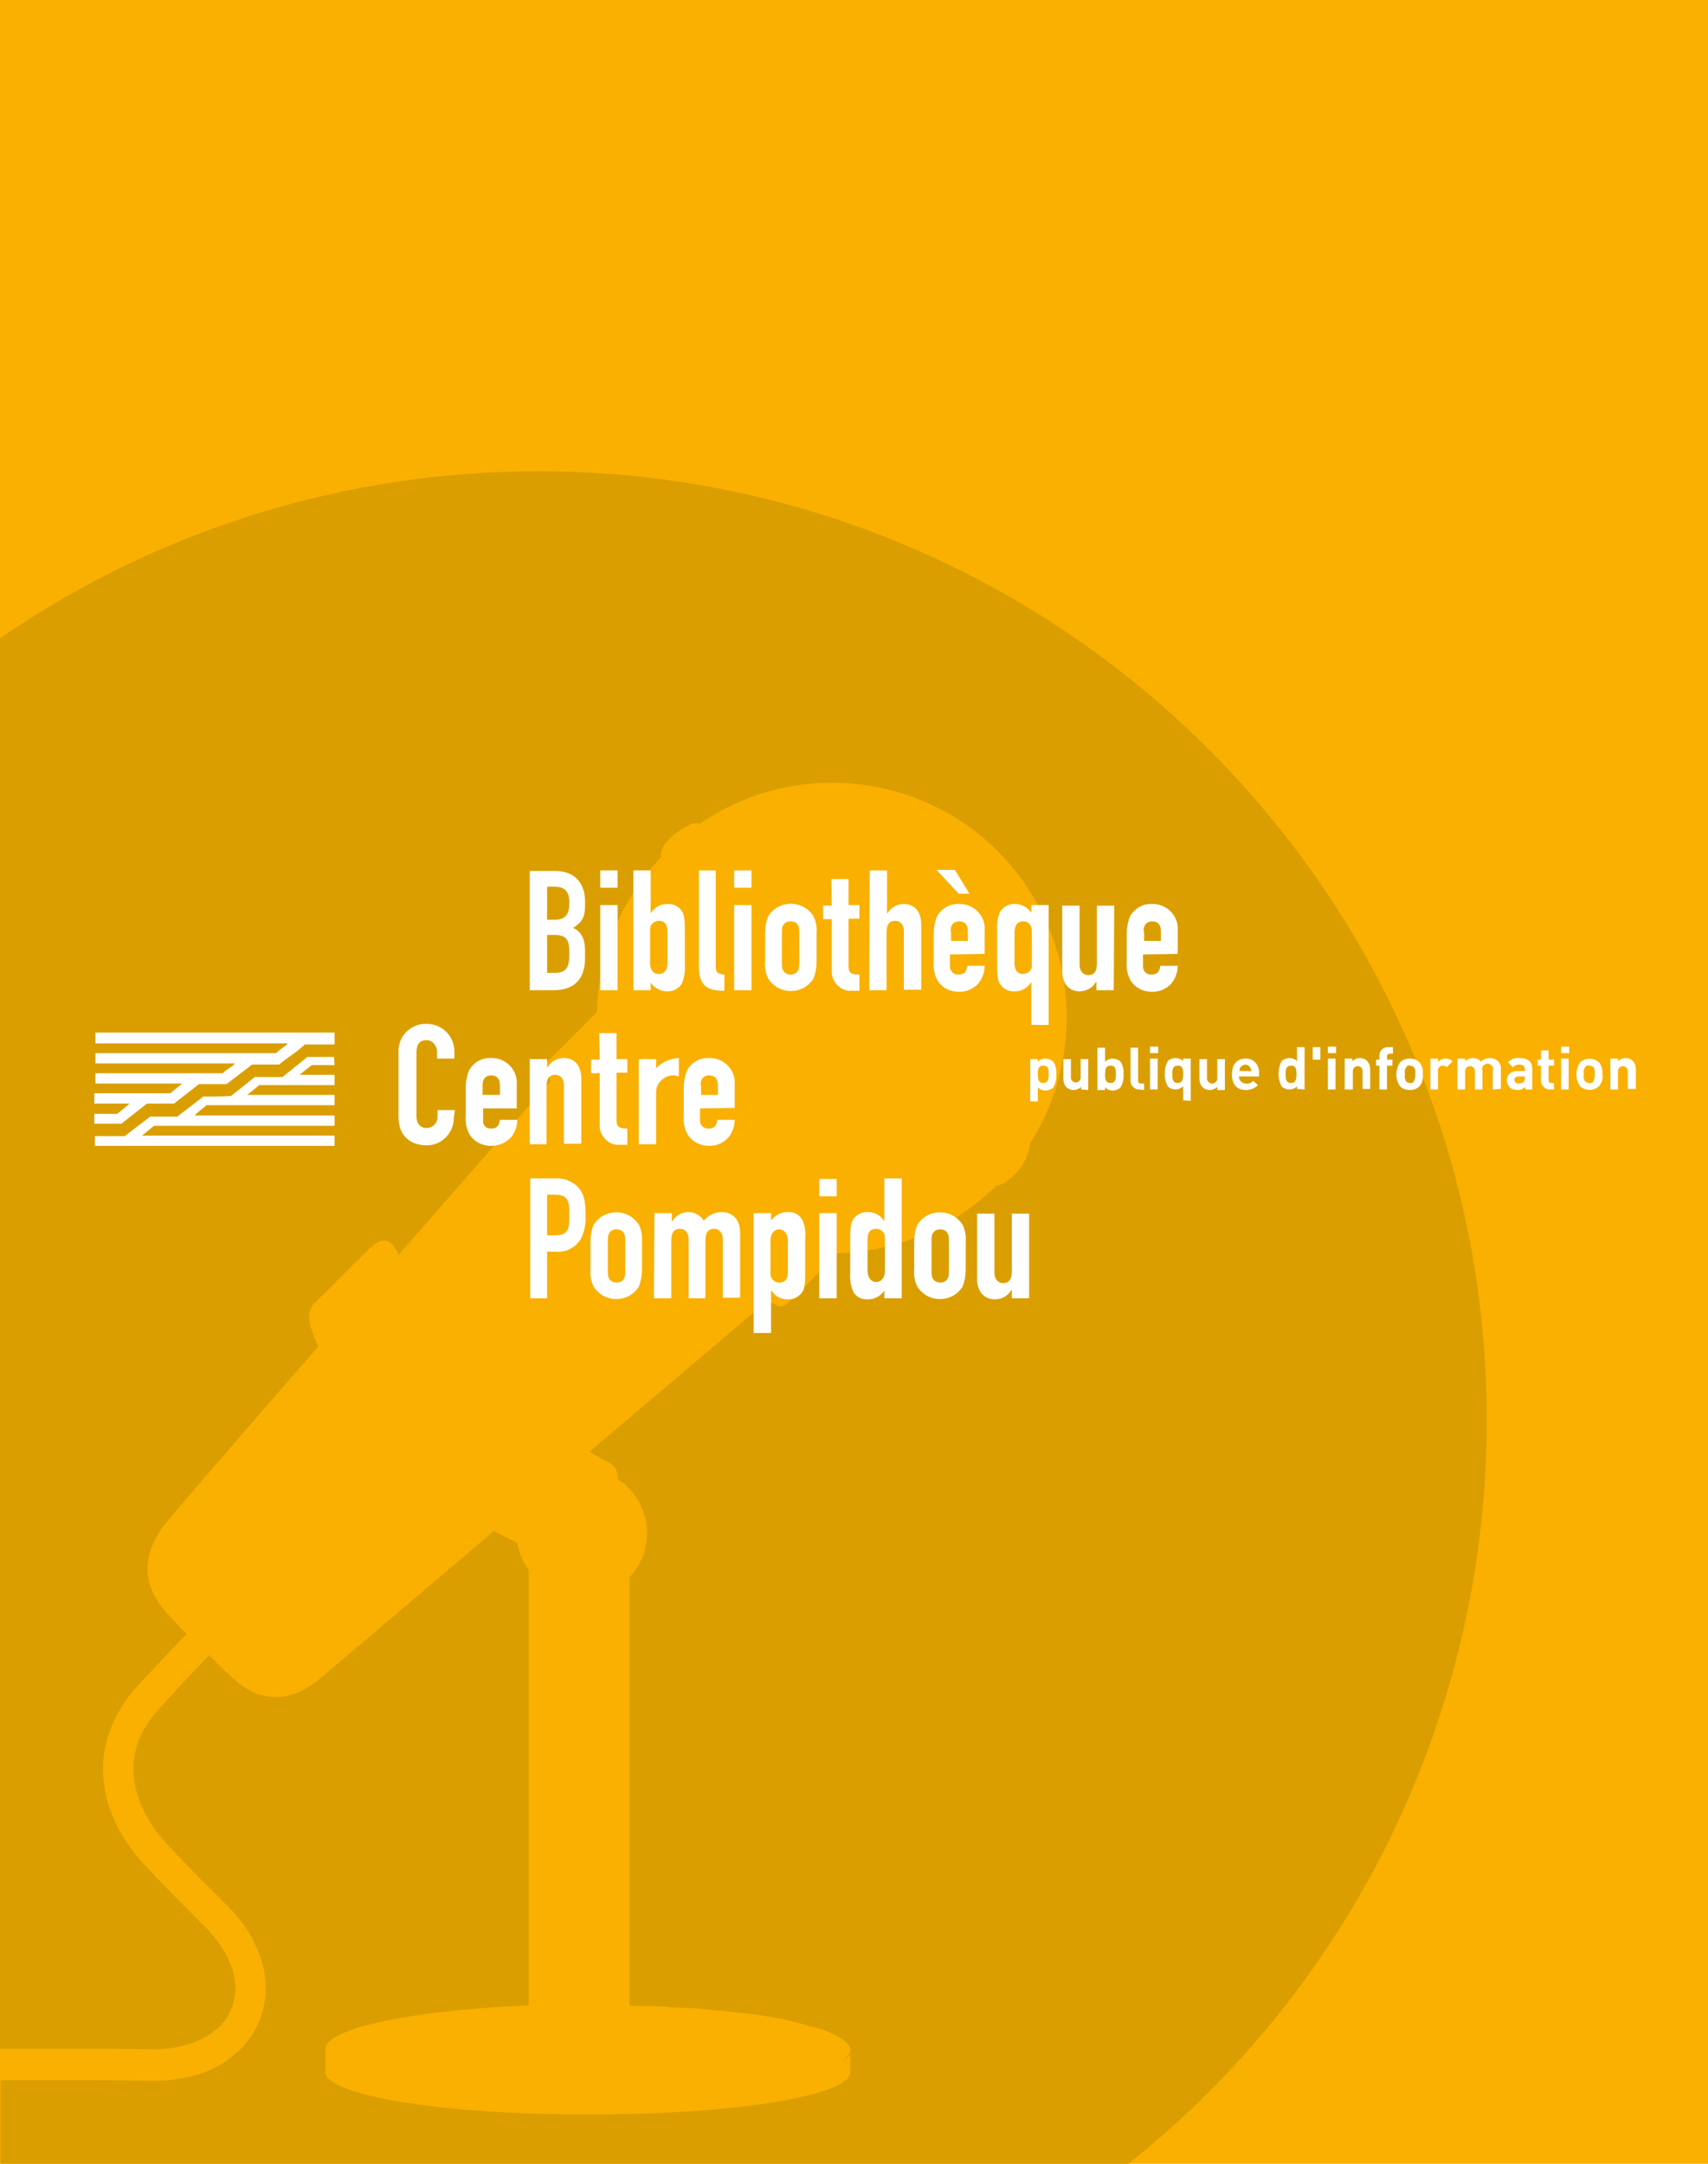 <?xml version="1.0" encoding="utf-8"?>
<!-- Generator: Adobe Illustrator 21.0.2, SVG Export Plug-In . SVG Version: 6.00 Build 0)  -->
<svg version="1.1" id="Calque_1" xmlns="http://www.w3.org/2000/svg" xmlns:xlink="http://www.w3.org/1999/xlink" x="0px" y="0px"
	 viewBox="0 0 315 399" style="enable-background:new 0 0 315 399;" xml:space="preserve">
<style type="text/css">
	.st0{fill:#F9B001;}
	.st1{fill:none;}
	.st2{fill:#DB9E00;}
	.st3{fill:#FFFFFF;}
</style>
<title>interview</title>
<rect y="0" class="st0" width="315" height="399"/>
<path class="st1" d="M27.9,383.7h0.4c6,0,11.2-1.8,14.8-4.8c3.7-3,5.8-7.5,5.8-12.3c0-5-2.3-10.3-6.8-14.9c-4.8-5-6.5-6.4-11.8-12.1
	c-3.1-3.4-5.9-8.3-5.8-13.3c0-3.6,1.2-7.5,5.1-11.6c2.9-3.1,5.4-5.9,8.7-9.3c0.1,0,0.1-0.1,0.1-0.2c1.3,1.3,2.7,2.6,4.4,4.2
	c4.5,4.3,10.3,5.1,16.3,0c2.2-1.8,15.8-13.4,32.1-27.2c1.4,0.8,2.9,1.5,4.3,2.2c0.3,1.8,1,3.5,2.1,5v80.3
	c-21.4,0.9-37.5,4.1-37.5,8.1c0,0.3,0.1,0.6,0.3,0.9c0-0.1-0.3-0.2-0.3-0.3c0,1.1,0,2.9,0,3.6c0,3.8,18.7,7.7,48.4,7.7
	s48.4-3.9,48.4-7.7v-3.6c0,0.5-0.5,0.9-1.4,1.3c0.9-0.6,1.4-1.2,1.4-1.9c0-1-1-1.9-2.7-2.7h0.1c-0.3-0.1-0.6-0.2-1-0.4
	c-0.1,0-0.2-0.1-0.2-0.1c-0.6-0.3-1.3-0.5-1.9-0.7c-0.1,0-0.2-0.1-0.3-0.1c-0.6-0.2-1.2-0.4-1.9-0.5c-0.2-0.1-0.5-0.1-0.7-0.2
	c-0.6-0.2-1.2-0.3-1.9-0.5c-0.2,0-0.5-0.1-0.8-0.2c-0.8-0.2-1.6-0.3-2.4-0.5c-0.2,0-0.3-0.1-0.4-0.1c-1-0.1-2.1-0.3-3.2-0.5
	c-0.2,0-0.5-0.1-0.8-0.1c-0.9-0.1-1.7-0.2-2.7-0.3c-0.4-0.1-0.7-0.1-1.1-0.1c-0.9-0.1-1.7-0.2-2.6-0.3c-0.4,0-0.7-0.1-1.1-0.1
	c-1.1-0.1-2.3-0.2-3.4-0.3h-0.4c-1.3-0.1-2.7-0.2-4.1-0.2l-1.2-0.1c-1-0.1-2-0.1-3.1-0.1c-0.5,0-1,0-1.5,0s-0.9-0.1-1.4-0.1v-79
	c4.5-4.8,4.4-12.3-0.4-16.9c-0.5-0.5-1.1-1-1.8-1.4c0.2-1.2-0.5-2.4-1.6-3c-1.2-0.6-2.4-1.3-3.6-2c12.3-10.5,24.4-20.7,32.8-27.8
	c0.5,0.2,1,0.5,1.4,0.6c0.9,0.7,1.6,0.6,2.9-0.7c1.8-1.7,4.1-3.9,6.9-6.9l0,0c0.6-0.6,1.1-1.2,1.7-1.8c11-0.3,21.5-4.7,29.4-12.5
	l0,0c0.3-0.1,0.7-0.2,1-0.3c0.1,0,0.2-0.1,0.3-0.1c0.3-0.1,0.5-0.3,0.7-0.5c0.1-0.1,0.2-0.1,0.3-0.2c0.3-0.2,0.6-0.5,0.9-0.8l0,0
	c1.7-1.5,2.7-3.6,3-5.9c12.8-20.2,6.7-47-13.5-59.7c-14.6-9.2-33.4-8.9-47.6,0.9l-0.1-0.2c-1-0.3-4.1,1.3-5.7,3.3v-0.1
	c-0.2,0.3-0.4,0.6-0.7,0.9c0,0.1-0.1,0.1-0.1,0.2c-0.2,0.3-0.3,0.6-0.3,0.9c0,0.1,0,0.2-0.1,0.3c0,0.3,0,0.5,0,0.8
	c-7.4,7.7-11.6,18-11.8,28.6c0,0,0,0,0-0.1c-2.8,2.9-5.8,5.9-8.6,8.6c-0.9,0.8-1.1,2.1-0.4,3.1c0.1,0.3,0.3,0.7,0.4,1.1l-28,32
	c-0.1-0.2-0.2-0.5-0.3-0.7c-1.3-2.5-3-2.4-4.8-0.7c-3.7,3.8-8.1,8-10.1,10.1c-1.2,1.1-1.6,2.7-0.5,5.8c0.3,0.8,0.7,1.6,1,2.4
	c-13.8,15.9-25.4,29.3-27.6,32c-5.9,7.1-4.4,12.8-0.2,17.4c1.3,1.4,2.4,2.6,3.5,3.7l0,0c-3.4,3.4-6,6.3-8.8,9.3
	c-4.7,5-6.7,10.5-6.7,15.6c0,7.1,3.5,13.1,7.3,17.3c5.4,5.9,7.2,7.4,11.9,12.2c3.7,3.8,5.2,7.7,5.2,10.9c0,3-1.3,5.9-3.7,7.8
	c-2.5,2.1-6.3,3.5-11.4,3.5h-0.4c-5.2-0.1-10-0.1-14.4-0.1H0v5.7h13.5C17.9,383.6,22.7,383.6,27.9,383.7z"/>
<path class="st2" d="M274.2,261.9c0-96.6-78.4-175-175-175c-35.4,0-70,10.7-99.2,30.8v260.1h13.5c4.4,0,9.2,0,14.4,0.1h0.4
	c5.1,0,8.9-1.5,11.4-3.5c2.4-1.9,3.7-4.8,3.7-7.8c0-3.2-1.5-7-5.2-10.9c-4.7-4.8-6.4-6.3-11.9-12.2c-3.8-4.2-7.3-10.2-7.3-17.3
	c0-5.1,2-10.6,6.6-15.6c2.9-3,5.5-5.9,8.8-9.3l0,0c-1.1-1.1-2.2-2.3-3.5-3.7c-4.2-4.6-5.7-10.3,0.2-17.4
	c2.2-2.6,13.8-16.1,27.6-31.9c-0.4-0.8-0.7-1.6-1-2.4c-1.1-3-0.8-4.6,0.5-5.8c2.1-2.1,6.5-6.4,10.2-10.1c1.8-1.7,3.5-1.8,4.8,0.7
	c0.1,0.2,0.2,0.5,0.3,0.7l28-32c-0.1-0.4-0.3-0.8-0.4-1.1c-0.7-1-0.5-2.3,0.4-3.1c2.8-2.7,5.7-5.7,8.6-8.6c0,0.1,0,0.1,0,0.1
	c0.2-10.7,4.5-20.9,11.8-28.6c0-0.3,0-0.5,0-0.8c0-0.1,0.1-0.2,0.1-0.3c0.1-0.3,0.2-0.6,0.3-0.9c0,0,0.1-0.1,0.1-0.2
	c0.2-0.3,0.4-0.6,0.7-0.9v0.1c1.7-2,4.7-3.6,5.7-3.3l0.1,0.2c19.7-13.6,46.7-8.6,60.2,11.1c9.8,14.3,10.2,33,0.9,47.7
	c-0.3,2.2-1.3,4.3-3,5.9l0,0c-0.3,0.3-0.6,0.5-0.9,0.8c-0.1,0.1-0.2,0.1-0.3,0.2c-0.2,0.2-0.5,0.4-0.7,0.5c-0.1,0.1-0.2,0.1-0.3,0.1
	c-0.3,0.2-0.7,0.3-1,0.3l0,0c-7.8,7.7-18.3,12.2-29.4,12.5c-0.6,0.6-1.2,1.2-1.7,1.8l0,0c-2.8,2.9-5,5.1-6.9,6.9
	c-1.3,1.3-2,1.4-2.9,0.7c-0.5-0.2-1-0.4-1.4-0.6c-8.4,7.1-20.5,17.4-32.8,27.8c1.2,0.7,2.4,1.4,3.6,2c1.1,0.5,1.8,1.7,1.6,3
	c5.5,3.6,7.1,11,3.5,16.5c-0.4,0.6-0.8,1.1-1.3,1.6v79c0.5,0,0.9,0.1,1.4,0.1s1,0,1.5,0c1.1,0,2.1,0.1,3.1,0.1l1.2,0.1
	c1.4,0.1,2.7,0.2,4.1,0.2h0.4c1.2,0.1,2.3,0.2,3.4,0.3c0.4,0.1,0.8,0.1,1.1,0.1c0.9,0.1,1.8,0.2,2.6,0.3c0.4,0.1,0.7,0.1,1.1,0.1
	c0.9,0.1,1.8,0.2,2.7,0.3c0.2,0,0.5,0.1,0.8,0.1c1.1,0.2,2.1,0.3,3.2,0.5c0.1,0.1,0.3,0.1,0.4,0.1c0.9,0.1,1.6,0.3,2.4,0.5
	c0.2,0.1,0.5,0.1,0.8,0.2c0.7,0.2,1.3,0.3,1.9,0.5c0.2,0,0.5,0.1,0.7,0.2c0.7,0.2,1.3,0.4,1.9,0.5c0.1,0,0.2,0,0.3,0.1
	c0.7,0.2,1.3,0.4,1.9,0.7c0.1,0,0.2,0.1,0.2,0.1c0.3,0.2,0.7,0.3,1,0.4h-0.1c1.7,0.9,2.7,1.8,2.7,2.7c0,0.7-0.5,1.3-1.4,1.9
	c0.9-0.4,1.4-0.8,1.4-1.3v3.6c0,3.8-18.5,7.7-48.4,7.7s-48.4-4-48.4-7.8c0-0.6,0-2.4,0-3.6c0,0.1,0.2,0.2,0.3,0.3
	c-0.2-0.3-0.3-0.6-0.3-0.9c0-3.9,16-7.2,37.5-8.1v-80.3c-1.1-1.5-1.8-3.2-2.1-5c-1.4-0.7-2.9-1.4-4.3-2.2
	C75,296,61.3,307.6,59.2,309.4c-6,5.1-11.8,4.3-16.3,0c-1.7-1.5-3-2.9-4.4-4.2c-0.1,0-0.1,0.1-0.1,0.2c-3.3,3.4-5.8,6.1-8.7,9.3
	c-3.9,4.1-5.1,8-5.1,11.6c0,5,2.7,9.9,5.8,13.3c5.3,5.8,6.9,7.1,11.8,12.1c4.5,4.6,6.8,9.9,6.8,14.9c0,4.8-2.1,9.3-5.8,12.3
	c-3.6,3.1-8.8,4.8-14.8,4.8h-0.4c-5.2-0.1-10-0.1-14.4-0.1l-13.5,0V399h208C249.9,365.8,274.2,315.3,274.2,261.9z"/>
<path class="st3" d="M61.7,192.6h-5.5c-1.4,1.4-3.2,2.4-4.7,3.7h-5l-4.7,3.6h-5.1l-4.6,3.6h-5l-4.7,3.7h-5v-1.8h4.2
	c0.8-0.6,1.5-1.2,2.3-1.9h-6.5v-1.9h14l2.2-1.8H17.6v-1.9h23.5c0.6-0.7,1.7-1.1,2.2-1.8H17.6v-1.9h33.3c0.7-0.7,1.4-1,2.2-1.8H17.6
	v-2h44.1V192.6z"/>
<path class="st3" d="M61.7,196.4h-4.2c-0.7,0.6-1.5,1.1-2.2,1.8h6.4v1.9H47.8l-2.2,1.8h16.1v1.9H38.1c-0.8,0.7-1.5,1.1-2.2,1.9h25.8
	v1.9H28.4l-2.2,1.8h35.5v1.9H17.5v-1.8H23l4.7-3.6h5c1.7-1.3,3.1-2.4,4.8-3.7c1.7,0,3.6,0,5.1-0.1l4.4-3.5h5.1l4.6-3.7h4.9
	L61.7,196.4z"/>
<path class="st3" d="M83.7,206.1c0,2.8-2.2,5.1-5,5.1c-2.4,0-5.2-1.2-5.2-5.2v-12.1c-0.1-2.7,2.1-5,4.8-5.1c0.1,0,0.2,0,0.4,0
	c2.8,0,5,2.2,5.1,4.9c0,0.1,0,0.2,0,0.3v1.2h-3.2v-1.1c0.1-1.1-0.7-2.2-1.8-2.3c0,0-0.1,0-0.1,0c-1.6,0-1.9,1.1-1.9,2.6v11.3
	c0,1.3,0.5,2.3,1.9,2.3c1.1,0,2-0.9,2-2c0-0.1,0-0.2,0-0.2v-1.1h3.2L83.7,206.1z"/>
<path class="st3" d="M89,200.1c0-1.2,0.6-1.8,1.6-1.8s1.6,0.6,1.6,1.8v1.8H89V200.1z M95.3,204.3V200c0.2-2.5-1.7-4.7-4.3-4.9
	c-0.1,0-0.3,0-0.4,0c-1.7-0.1-3.3,0.8-4.1,2.3c-0.4,1-0.6,2.1-0.6,3.2v5.2c-0.1,1.1,0.1,2.2,0.6,3.2c0.8,1.5,2.4,2.3,4.1,2.3
	c1.3,0,2.5-0.5,3.5-1.4c0.8-0.9,1.3-2.1,1.3-3.4h-3.2c-0.1,0.7-0.3,1.6-1.6,1.6c-0.8,0.1-1.5-0.5-1.5-1.3c0-0.1,0-0.2,0-0.3v-2.1
	H95.3z"/>
<path class="st3" d="M97.7,195.3h3.2v1.5h0.1c0.6-1.1,1.8-1.7,3-1.7c1.6,0,3.2,1,3.2,3.8v12H104v-10.8c0-1.1-0.6-1.9-1.6-1.9
	c-1.2,0-1.6,0.8-1.6,2.2V211h-3.1V195.3z"/>
<path class="st3" d="M110.5,190.5h3.2v4.8h2v2.5h-2v8.7c0,1.4,0.6,1.6,2,1.6v3h-1.3c-1.9,0.2-3.6-1.3-3.8-3.2c0-0.2,0-0.3,0-0.5
	v-9.5H109v-2.5h1.6L110.5,190.5z"/>
<path class="st3" d="M117.8,195.3h3.2v1.7c1.1-1.2,2.6-1.8,4.2-1.9v3.4c-0.3-0.1-0.7-0.2-1-0.2c-1.7,0-3.2,1.4-3.2,3.1
	c0,0.1,0,0.2,0,0.3v9.3h-3.2L117.8,195.3z"/>
<path class="st3" d="M129.2,200.1c0-1.2,0.6-1.8,1.6-1.8s1.6,0.6,1.6,1.8v1.8h-3.1V200.1z M135.5,204.3V200c0.2-2.5-1.7-4.7-4.3-4.9
	c-0.1,0-0.3,0-0.4,0c-1.7-0.1-3.3,0.8-4.1,2.3c-0.4,1-0.6,2.1-0.6,3.2v5.2c-0.1,1.1,0.1,2.2,0.6,3.2c0.8,1.5,2.4,2.3,4.1,2.3
	c1.3,0,2.5-0.5,3.4-1.4c0.8-0.9,1.3-2.1,1.3-3.4h-3.2c-0.1,0.7-0.3,1.6-1.6,1.6c-0.8,0.1-1.5-0.5-1.6-1.3c0-0.1,0-0.2,0-0.3v-2.1
	L135.5,204.3z"/>
<path class="st3" d="M100.9,220.3h1.6c2.5,0,2.5,1.7,2.5,3.8s0,3.7-2.6,3.7h-1.5L100.9,220.3z M97.7,239.4h3.2v-8.6h1.6
	c1.8,0.2,3.6-0.7,4.6-2.3c0.7-1.4,1-2.9,0.9-4.4c0-2.6-0.3-4-1.4-5.2c-1.1-1.1-2.6-1.7-4.1-1.6h-4.7V239.4z"/>
<path class="st3" d="M112.1,228.5c0-1.2,0.6-1.8,1.6-1.8s1.6,0.6,1.6,1.8v6.2c0,1.2-0.6,1.8-1.6,1.8s-1.6-0.6-1.6-1.8V228.5z
	 M108.9,234.1c-0.1,1.1,0.1,2.2,0.6,3.2c1.5,2.3,4.5,2.9,6.8,1.5c0.6-0.4,1.1-0.9,1.5-1.5c0.4-1,0.6-2.1,0.6-3.2V229
	c0.1-1.1-0.1-2.2-0.6-3.2c-1.5-2.3-4.5-2.9-6.8-1.5c-0.6,0.4-1.1,0.9-1.5,1.5c-0.4,1-0.6,2.1-0.6,3.2V234.1z"/>
<path class="st3" d="M120.7,223.7h3.2v1.5h0.1c0.6-1.1,1.8-1.7,3-1.7c1.1,0,2.2,0.6,2.8,1.6c0.8-1,2-1.6,3.3-1.6
	c1.6,0,3.4,1,3.4,3.8v12h-3.2v-10.8c0-1.1-0.6-1.9-1.6-1.9c-1.2,0-1.6,0.8-1.6,2.2v10.6H127v-10.9c0-1.1-0.6-1.9-1.6-1.9
	c-1.2,0-1.6,0.8-1.6,2.2v10.6h-3.2L120.7,223.7z"/>
<path class="st3" d="M145.3,234.6c0,1-0.3,1.9-1.6,1.9c-0.9,0-1.6-0.7-1.6-1.6c0,0,0-0.1,0-0.1v-6.1c0-1.1,0.6-2,1.6-2
	s1.6,0.9,1.6,2.1V234.6z M139,245.8h3.2V238h0.1c0.6,1,1.7,1.6,2.9,1.6c1.1,0.1,2.2-0.5,2.8-1.4c0.4-0.6,0.5-1.6,0.5-3.8v-6
	c0.1-1.1,0-2.3-0.5-3.4c-0.5-1-1.6-1.6-2.8-1.5c-1.2,0-2.3,0.6-3,1.6v-1.4H139L139,245.8z"/>
<path class="st3" d="M151.1,223.7h3.2v15.7h-3.2V223.7z M151.1,217.4h3.2v3.2h-3.2V217.4z"/>
<path class="st3" d="M160,228.5c0-1,0.3-1.9,1.6-1.9c0.9,0,1.6,0.7,1.6,1.6c0,0,0,0.1,0,0.1v6.1c0,1.1-0.6,2-1.6,2s-1.6-0.9-1.6-2.1
	V228.5z M163.1,239.4h3.2v-22.1h-3.2v7.8h-0.1c-0.6-1-1.7-1.6-2.9-1.6c-1.1-0.1-2.2,0.5-2.8,1.4c-0.4,0.6-0.5,1.6-0.5,3.8v6
	c-0.1,1.2,0.1,2.3,0.5,3.4c0.5,1,1.6,1.6,2.8,1.5c1.2,0,2.3-0.6,3-1.6L163.1,239.4z"/>
<path class="st3" d="M171.8,228.5c0-1.2,0.6-1.8,1.6-1.8s1.6,0.6,1.6,1.8v6.2c0,1.2-0.6,1.8-1.6,1.8s-1.6-0.6-1.6-1.8V228.5z
	 M168.6,234.1c-0.1,1.1,0.1,2.2,0.6,3.2c1.5,2.3,4.5,2.9,6.8,1.5c0.6-0.4,1.1-0.9,1.5-1.5c0.4-1,0.6-2.1,0.6-3.2V229
	c0.1-1.1-0.1-2.2-0.6-3.2c-1.5-2.3-4.5-2.9-6.8-1.5c-0.6,0.4-1.1,0.9-1.5,1.5c-0.4,1-0.6,2.1-0.6,3.2V234.1z"/>
<path class="st3" d="M189.8,239.4h-3.2v-1.5h-0.1c-0.6,1.1-1.8,1.7-3,1.7c-1.6,0-3.3-1-3.3-3.8v-12h3.2v10.9c0,1.1,0.6,1.9,1.6,1.9
	c1.2,0,1.6-0.8,1.6-2.2v-10.6h3.2L189.8,239.4z"/>
<path class="st3" d="M100.9,172.4h1.4c2.3,0,2.7,1.1,2.7,3.3s-0.2,3.7-2.7,3.7h-1.4V172.4z M97.7,182.6h4.3c4.1,0,5.9-2.2,5.9-6
	v-1.2c0-2.3-0.7-3.6-2.2-4.3c1.4-0.9,2.2-1.7,2.2-4.1v-0.8c0-2.9-1.5-5.6-5.6-5.6h-4.6V182.6z M100.9,163.5h1.3c2.1,0,2.8,1,2.8,3
	s-0.6,3.1-2.7,3.1h-1.4L100.9,163.5z"/>
<path class="st3" d="M110.7,166.9h3.2v15.7h-3.2V166.9z M110.7,160.5h3.2v3.2h-3.2V160.5z"/>
<path class="st3" d="M123.1,177.5c0,1.3-0.5,2.1-1.6,2.1s-1.6-0.8-1.6-2v-6.1c-0.1-0.9,0.6-1.6,1.5-1.7c0,0,0.1,0,0.1,0
	c1.2,0,1.6,0.9,1.6,1.9V177.5z M116.8,182.6h3.2v-1.4c0.7,1,1.8,1.6,3,1.6c1.1,0.1,2.2-0.5,2.8-1.5c0.4-1.1,0.6-2.2,0.5-3.4v-6
	c0-2.3-0.1-3.2-0.5-3.8c-0.6-1-1.7-1.5-2.8-1.4c-1.2,0-2.3,0.6-2.9,1.6H120v-7.8h-3.2L116.8,182.6z"/>
<path class="st3" d="M128.9,160.5h3.1v17.6c0,1.2,0.3,1.5,1.6,1.6v3c-2.9,0-4.7-0.7-4.7-4.4L128.9,160.5z"/>
<path class="st3" d="M135.4,166.9h3.2v15.7h-3.2V166.9z M135.4,160.5h3.2v3.2h-3.2V160.5z"/>
<path class="st3" d="M144.2,171.7c0-1.2,0.6-1.8,1.6-1.8s1.6,0.6,1.6,1.8v6.2c0,1.2-0.6,1.8-1.6,1.8s-1.6-0.6-1.6-1.8V171.7z
	 M141.1,177.3c-0.1,1.1,0.1,2.2,0.6,3.2c1.5,2.3,4.5,2.9,6.8,1.5c0.6-0.4,1.1-0.9,1.5-1.5c0.4-1,0.6-2.1,0.6-3.2v-5.2
	c0.1-1.1-0.1-2.2-0.6-3.2c-1.5-2.3-4.5-2.9-6.8-1.5c-0.6,0.4-1.1,0.9-1.5,1.5c-0.4,1-0.6,2.1-0.6,3.2V177.3z"/>
<path class="st3" d="M153.3,162.1h3.2v4.8h2v2.5h-2v8.7c0,1.5,0.6,1.6,2,1.6v3h-1.3c-1.9,0.2-3.6-1.3-3.8-3.2c0-0.2,0-0.3,0-0.5
	v-9.5h-1.6v-2.5h1.6L153.3,162.1z"/>
<path class="st3" d="M160.4,160.5h3.2v7.9h0.1c0.6-1.1,1.8-1.7,3-1.7c1.6,0,3.2,1,3.2,3.8v12h-3.2v-10.8c0-1.1-0.6-1.9-1.6-1.9
	c-1.2,0-1.6,0.8-1.6,2.2v10.6h-3.2L160.4,160.5z"/>
<path class="st3" d="M175.3,171.7c0-1.2,0.6-1.8,1.6-1.8s1.6,0.6,1.6,1.8v1.8h-3.1V171.7z M176.1,160.4h-3.4l4.1,4.4h2L176.1,160.4z
	 M181.6,175.9v-4.3c0.2-2.5-1.7-4.7-4.3-4.9c-0.1,0-0.3,0-0.4,0c-1.7-0.1-3.3,0.8-4.1,2.3c-0.4,1-0.6,2.1-0.6,3.2v5.2
	c-0.1,1.1,0.1,2.2,0.6,3.2c0.8,1.5,2.4,2.3,4.1,2.3c1.3,0,2.5-0.5,3.4-1.4c0.8-0.9,1.3-2.1,1.3-3.4h-3.2c-0.1,0.7-0.3,1.6-1.6,1.6
	c-0.8,0.1-1.5-0.5-1.6-1.3c0-0.1,0-0.2,0-0.3v-2.1L181.6,175.9z"/>
<path class="st3" d="M187.1,172c0-1.3,0.5-2.1,1.6-2.1s1.6,0.8,1.6,1.9v6.1c0.1,0.9-0.6,1.6-1.5,1.7c0,0-0.1,0-0.1,0
	c-1.2,0-1.6-0.9-1.6-1.9V172z M190.2,189h3.2v-22.1h-3.2v1.4c-0.7-1-1.8-1.6-3-1.6c-1.1-0.1-2.2,0.5-2.8,1.5
	c-0.4,1.1-0.6,2.2-0.5,3.4v6c0,2.3,0.1,3.2,0.5,3.8c0.6,1,1.7,1.5,2.8,1.4c1.2,0,2.3-0.6,2.9-1.6h0.1L190.2,189z"/>
<path class="st3" d="M205.4,182.6h-3.2v-1.5h-0.1c-0.6,1.1-1.8,1.7-3,1.7c-1.6,0-3.2-1-3.2-3.8v-12h3.2v10.9c0,1.1,0.6,1.9,1.6,1.9
	c1.2,0,1.6-0.8,1.6-2.2v-10.6h3.2L205.4,182.6z"/>
<path class="st3" d="M210.9,171.7c0-1.2,0.6-1.8,1.6-1.8s1.6,0.6,1.6,1.8v1.8h-3.1V171.7z M217.2,175.9v-4.3
	c0.2-2.5-1.7-4.7-4.3-4.9c-0.1,0-0.3,0-0.4,0c-1.7-0.1-3.3,0.8-4.1,2.3c-0.4,1-0.6,2.1-0.6,3.2v5.2c-0.1,1.1,0.1,2.2,0.6,3.2
	c0.8,1.5,2.4,2.3,4.1,2.3c1.3,0,2.5-0.5,3.4-1.4c0.8-0.9,1.3-2.1,1.3-3.4H214c-0.1,0.7-0.3,1.6-1.6,1.6c-0.8,0.1-1.5-0.5-1.6-1.3
	c0-0.1,0-0.2,0-0.3v-2.1L217.2,175.9z"/>
<path class="st3" d="M193.4,198.1c0,0.9-0.1,1.6-1,1.6s-1-0.7-1-1.6s0.1-1.6,1-1.6S193.4,197.1,193.4,198.1z M194.8,198.1
	c0.1-0.8-0.1-1.7-0.6-2.4c-0.4-0.3-0.9-0.5-1.4-0.5c-0.5,0-1.1,0.2-1.4,0.6v-0.5H190v7.8h1.4v-2.6c0.3,0.4,0.9,0.6,1.4,0.6
	c0.5,0,1-0.2,1.4-0.5C194.7,199.8,194.9,198.9,194.8,198.1z"/>
<path class="st3" d="M199.4,200.9v-0.5c-0.4,0.4-0.9,0.6-1.4,0.6c-0.5,0-1-0.2-1.3-0.5c-0.4-0.4-0.6-1-0.6-1.6v-3.6h1.4v3.4
	c0,0.5,0.4,0.9,0.9,0.9s0.9-0.4,0.9-0.9v-3.4h1.4v5.7L199.4,200.9z"/>
<path class="st3" d="M205.8,198.1c0,0.9-0.1,1.6-1,1.6s-1-0.7-1-1.6s0.1-1.6,1-1.6S205.8,197.1,205.8,198.1z M207.2,198.1
	c0.1-0.8-0.1-1.7-0.6-2.4c-0.4-0.3-0.9-0.5-1.4-0.5c-0.5,0-1,0.2-1.4,0.6v-2.6h-1.4v7.8h1.4v-0.5c0.4,0.4,0.9,0.6,1.4,0.6
	c0.5,0,1-0.2,1.4-0.5C207.1,199.8,207.3,198.9,207.2,198.1z"/>
<path class="st3" d="M210.2,200.9c-0.8,0.1-1.6-0.6-1.7-1.4c0-0.1,0-0.1,0-0.2v-6.1h1.4v6.1c0,0.3,0.1,0.5,0.5,0.5h0.6v1.2
	L210.2,200.9z"/>
<path class="st3" d="M212.1,194.2v-1.2h1.5v1.2H212.1z M212.1,200.9v-5.7h1.4v5.7H212.1z"/>
<path class="st3" d="M218.2,198.1c0,0.9-0.1,1.6-1,1.6s-1-0.7-1-1.6s0.1-1.6,1-1.6S218.2,197.1,218.2,198.1z M219.6,203v-7.8h-1.4
	v0.5c-0.3-0.4-0.9-0.6-1.4-0.6c-0.5,0-1,0.2-1.4,0.5c-0.8,1.5-0.8,3.3,0,4.8c0.4,0.3,0.9,0.5,1.4,0.5c0.5,0,1-0.2,1.4-0.6v2.6
	L219.6,203z"/>
<path class="st3" d="M224.5,200.9v-0.5c-0.4,0.4-0.9,0.6-1.4,0.6c-0.5,0-1-0.2-1.3-0.5c-0.4-0.4-0.6-1-0.6-1.6v-3.6h1.4v3.4
	c-0.1,0.5,0.3,1,0.8,1.1c0.5,0.1,1-0.3,1.1-0.8c0-0.1,0-0.2,0-0.3v-3.4h1.4v5.7H224.5z"/>
<path class="st3" d="M230.8,197.5h-2.2c0-0.2,0-0.4,0.1-0.6c0.3-0.5,0.9-0.7,1.4-0.5c0.2,0.1,0.4,0.3,0.5,0.5
	C230.7,197.1,230.8,197.3,230.8,197.5z M232.2,198.5v-0.6c0.1-1.3-0.8-2.6-2.2-2.7c-0.1,0-0.2,0-0.3,0c-1.5,0-2.5,1-2.5,2.9
	c0,2.3,1.3,2.9,2.6,2.9c0.8,0,1.6-0.3,2.2-0.9l-0.9-0.8c-0.3,0.4-0.8,0.6-1.3,0.5c-0.7,0-1.2-0.5-1.3-1.1c0-0.1,0-0.1,0-0.2
	L232.2,198.5z"/>
<path class="st3" d="M239.1,198.1c0,0.9-0.1,1.6-1,1.6s-1-0.7-1-1.6s0.1-1.6,1-1.6S239.1,197.1,239.1,198.1z M240.6,200.9v-7.8h-1.4
	v2.6c-0.3-0.4-0.9-0.6-1.4-0.6c-0.5,0-1,0.2-1.4,0.5c-0.8,1.5-0.8,3.3,0,4.8c0.4,0.3,0.9,0.5,1.4,0.5c0.5,0,1.1-0.2,1.4-0.6v0.5
	L240.6,200.9z"/>
<path class="st3" d="M242.1,195.4v-2.3h1.4v2.3H242.1z"/>
<path class="st3" d="M244.9,194.2v-1.2h1.5v1.2H244.9z M244.9,200.9v-5.7h1.4v5.7H244.9z"/>
<path class="st3" d="M251.3,200.9v-3.4c0-0.5-0.4-0.9-0.9-0.9s-0.9,0.4-0.9,0.9l0,0v3.4H248v-5.7h1.4v0.5c0.4-0.4,0.9-0.6,1.4-0.6
	c0.5,0,1,0.2,1.3,0.5c0.4,0.4,0.6,1,0.6,1.6v3.6H251.3z"/>
<path class="st3" d="M255.8,196.5v4.4h-1.4v-4.4h-0.6v-1.1h0.6v-0.7c0-0.9,0.6-1.6,1.5-1.6c0.1,0,0.1,0,0.2,0h0.8v1.2h-0.6
	c-0.3,0-0.5,0.2-0.5,0.5v0.6h1v1.1H255.8z"/>
<path class="st3" d="M261,198.1c0.1,0.5-0.1,1-0.3,1.4c-0.2,0.2-0.4,0.3-0.7,0.2c-0.2,0-0.5-0.1-0.6-0.2c-0.3-0.4-0.4-0.9-0.3-1.4
	c-0.1-0.5,0-1,0.3-1.4c0.2-0.2,0.4-0.3,0.6-0.2c0.2,0,0.5,0.1,0.7,0.2C261,197.1,261.1,197.6,261,198.1z M262.4,198.1
	c0.1-0.8-0.1-1.6-0.6-2.2c-0.5-0.5-1.1-0.7-1.8-0.7c-0.7,0-1.3,0.2-1.8,0.7c-0.9,1.4-0.9,3.1,0,4.4c0.5,0.5,1.1,0.7,1.8,0.7
	c0.7,0,1.3-0.2,1.8-0.7C262.3,199.7,262.5,198.9,262.4,198.1L262.4,198.1z"/>
<path class="st3" d="M266.8,196.8c-0.3-0.4-0.9-0.4-1.3-0.1c-0.2,0.2-0.4,0.5-0.3,0.8v3.4h-1.4v-5.7h1.4v0.6
	c0.4-0.4,0.9-0.6,1.4-0.6c0.5,0,1,0.2,1.3,0.5L266.8,196.8z"/>
<path class="st3" d="M275.3,200.9v-3.4c0.2-0.5-0.1-1.1-0.6-1.3c-0.5-0.2-1.1,0.1-1.3,0.6c-0.1,0.2-0.1,0.4,0,0.6v3.5H272v-3.4
	c0-0.5-0.4-0.9-0.9-0.9s-0.9,0.4-0.9,0.9l0,0v3.4h-1.4v-5.7h1.4v0.5c0.4-0.4,0.9-0.6,1.4-0.6c0.6,0,1.2,0.2,1.5,0.7
	c0.4-0.5,1.1-0.7,1.7-0.7c0.5,0,1,0.2,1.4,0.5c0.4,0.4,0.7,1,0.6,1.6v3.6L275.3,200.9z"/>
<path class="st3" d="M281.2,198.8c0,0.3,0,0.5-0.2,0.7c-0.2,0.2-0.6,0.3-0.9,0.3c-0.6,0-0.8-0.3-0.8-0.7s0.3-0.6,0.8-0.6h1.1V198.8z
	 M282.6,200.9v-3.8c0-1.3-0.8-2-2.4-2c-0.8-0.1-1.5,0.2-2.1,0.8l0.9,0.9c0.3-0.3,0.7-0.5,1.1-0.5c0.8,0,1.1,0.3,1.1,0.9v0.3h-1.4
	c-1.3,0-1.9,0.8-1.9,1.7c0,0.5,0.2,0.9,0.5,1.3c0.4,0.4,0.9,0.5,1.5,0.5c0.5,0,1-0.2,1.4-0.6v0.5L282.6,200.9z"/>
<path class="st3" d="M285.9,200.9c-0.8,0.1-1.6-0.6-1.7-1.4c0-0.1,0-0.1,0-0.2v-2.8h-0.6v-1.1h0.6v-1.7h1.4v1.7h1v1.1h-1v2.7
	c0,0.3,0.1,0.5,0.5,0.5h0.5v1.2L285.9,200.9z"/>
<path class="st3" d="M287.9,194.2v-1.2h1.5v1.2H287.9z M287.9,200.9v-5.7h1.4v5.7H287.9z"/>
<path class="st3" d="M294.1,198.1c0.1,0.5-0.1,1-0.3,1.4c-0.2,0.2-0.4,0.3-0.7,0.2c-0.2,0-0.5-0.1-0.7-0.2c-0.3-0.4-0.4-0.9-0.3-1.4
	c-0.1-0.5,0-1,0.3-1.4c0.2-0.2,0.4-0.3,0.7-0.2c0.2,0,0.5,0.1,0.7,0.2C294.1,197.1,294.2,197.6,294.1,198.1z M295.5,198.1
	c0.1-0.8-0.1-1.6-0.6-2.2c-1-0.9-2.5-0.9-3.5,0c-0.9,1.4-0.9,3.1,0,4.4c1,0.9,2.5,0.9,3.5,0C295.4,199.7,295.7,198.9,295.5,198.1z"
	/>
<path class="st3" d="M300.2,200.9v-3.4c0-0.5-0.4-0.9-0.9-0.9s-0.9,0.4-0.9,0.9l0,0v3.4h-1.4v-5.7h1.4v0.5c0.4-0.4,0.9-0.6,1.4-0.6
	c0.5,0,1,0.2,1.3,0.5c0.4,0.4,0.6,1,0.6,1.6v3.6H300.2z"/>
</svg>
